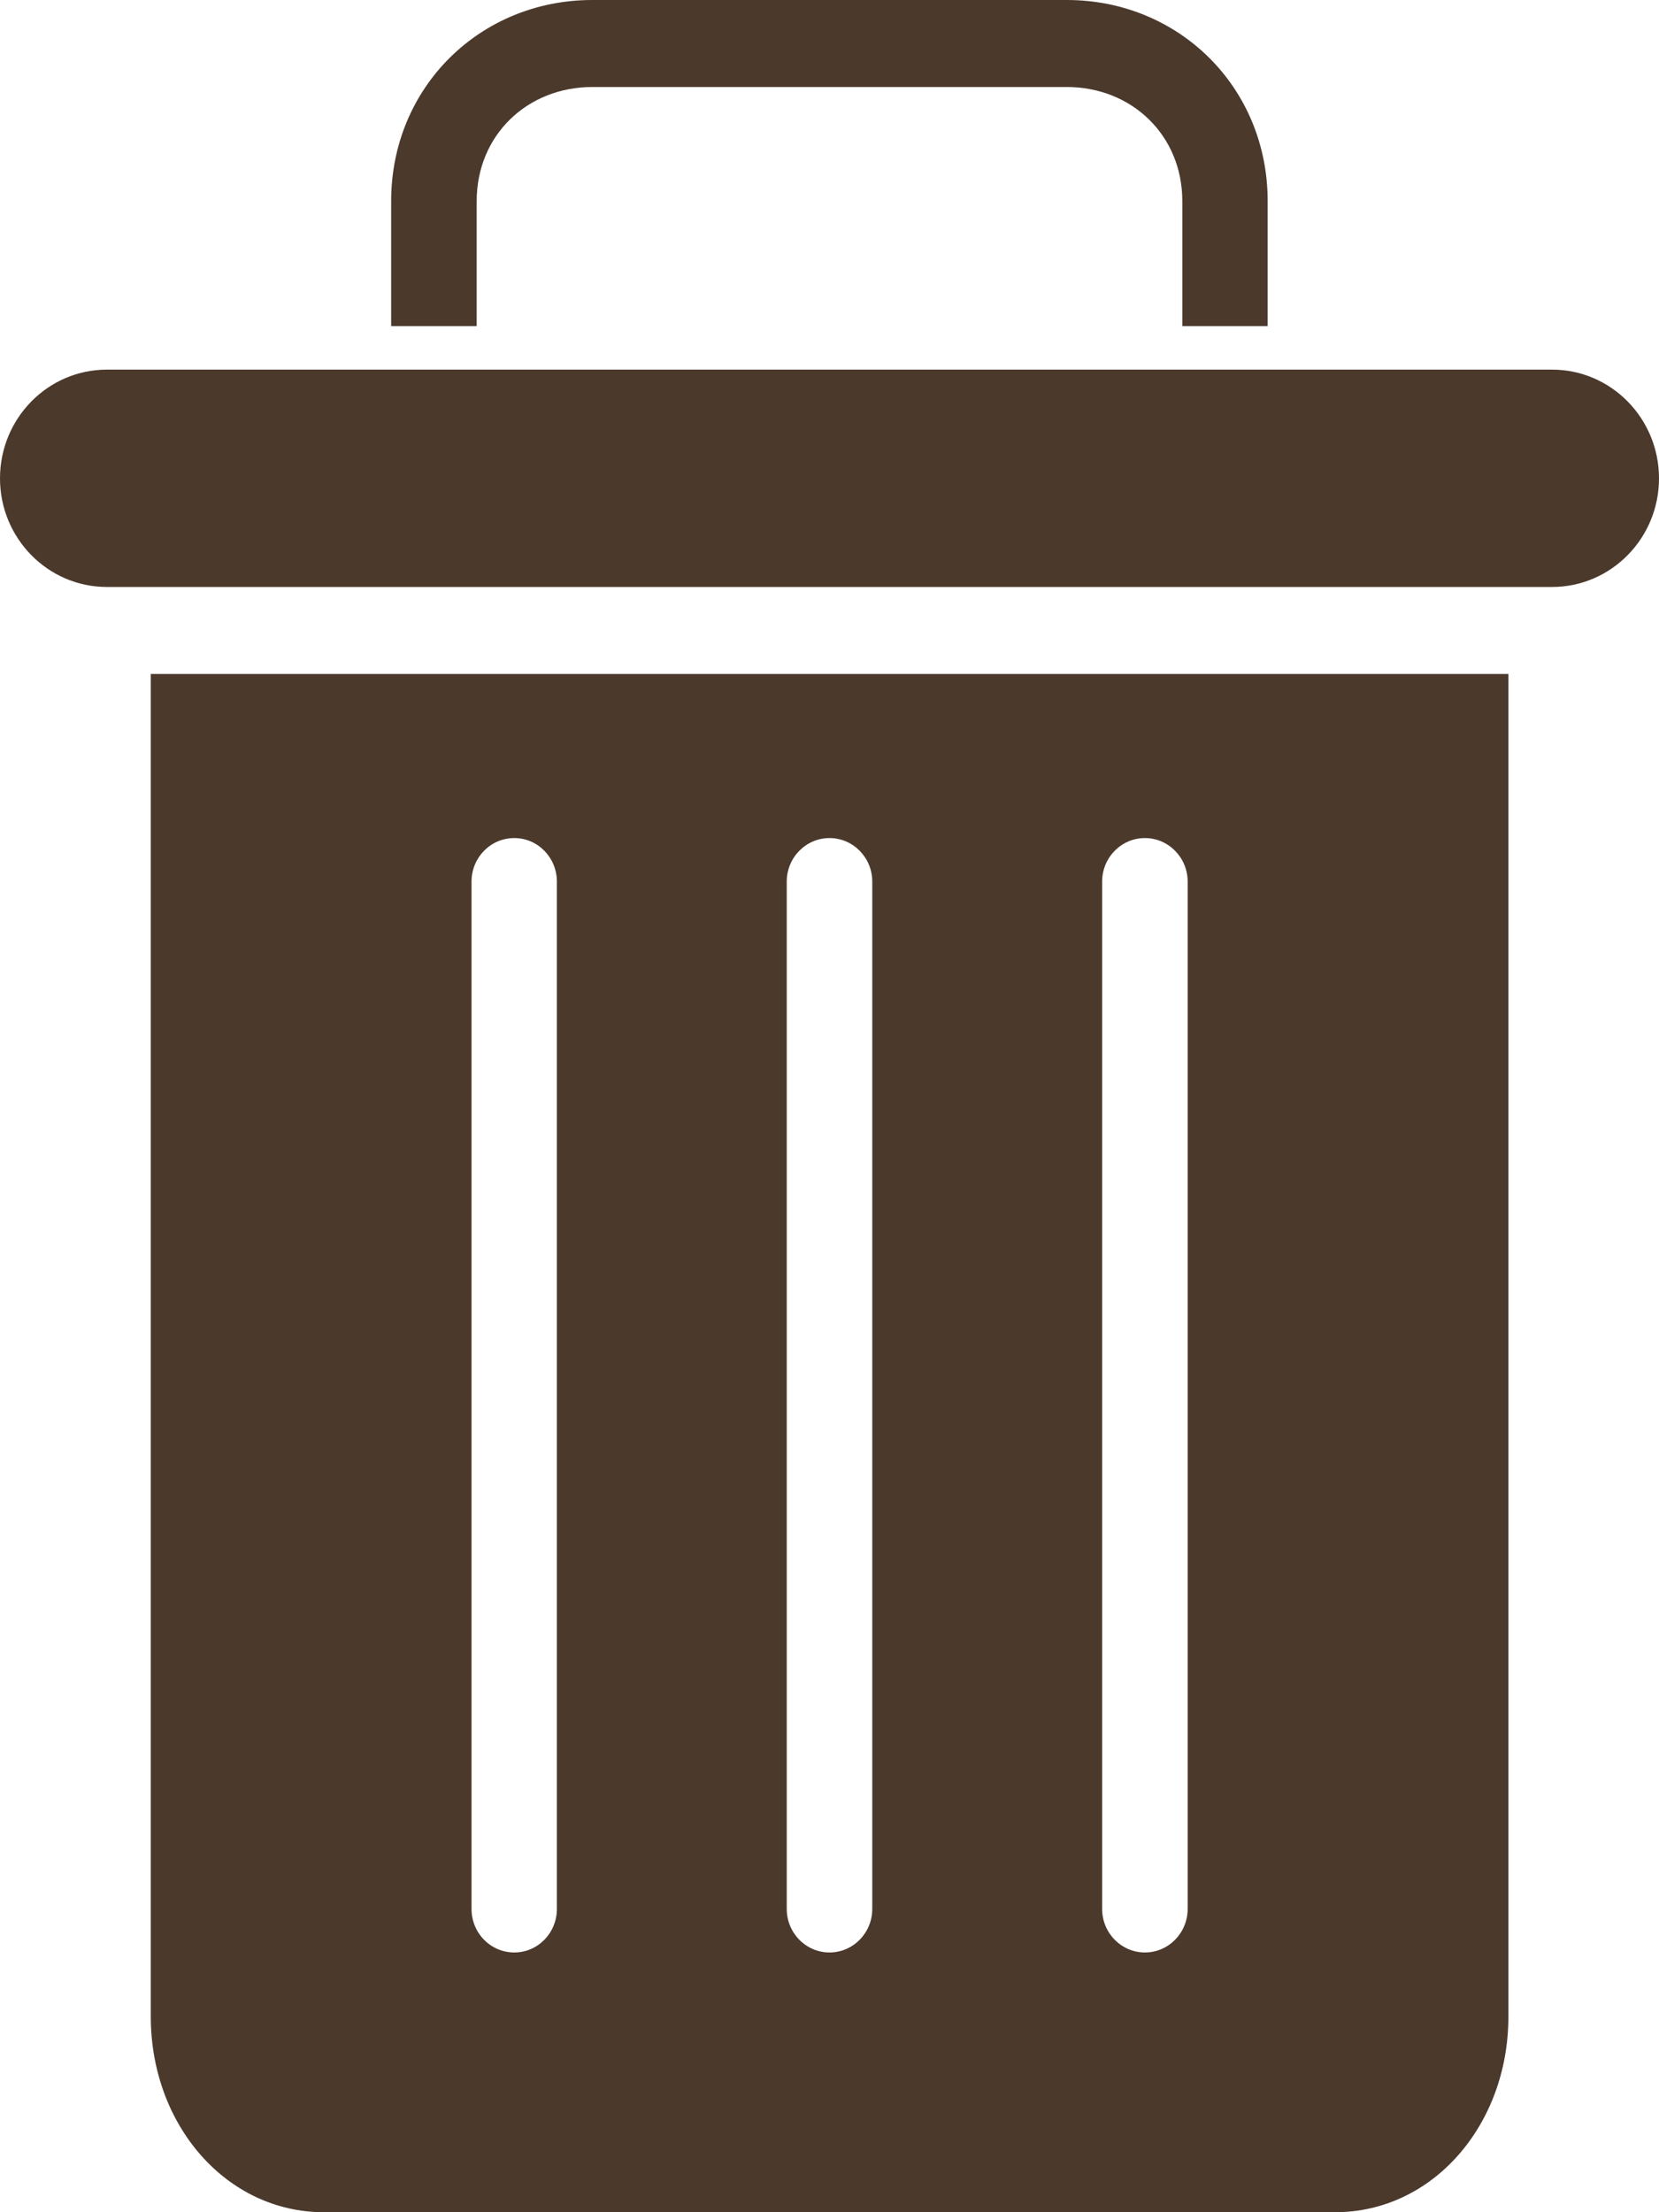 <svg width="9" height="12" viewBox="0 0 9 12" fill="none" xmlns="http://www.w3.org/2000/svg">
<path d="M2.586 1.091C2.586 0.733 2.861 0.472 3.213 0.472H5.787C6.139 0.472 6.414 0.733 6.414 1.091V1.769H6.877V1.091C6.877 0.473 6.395 0 5.787 0H3.213C2.605 0 2.122 0.473 2.122 1.091V1.769H2.586V1.091Z" fill="#4B392C"/>
<path d="M1.757 12H7.243C7.772 12 8.183 11.527 8.183 10.939V3.656H0.818V10.939C0.818 11.527 1.228 12 1.757 12V12ZM5.979 4.782C5.979 4.652 6.083 4.546 6.211 4.546C6.339 4.546 6.443 4.652 6.443 4.782V10.355C6.443 10.485 6.339 10.591 6.211 10.591C6.083 10.591 5.979 10.485 5.979 10.355V4.782ZM4.268 4.782C4.268 4.652 4.372 4.546 4.5 4.546C4.628 4.546 4.732 4.652 4.732 4.782V10.355C4.732 10.485 4.628 10.591 4.5 10.591C4.372 10.591 4.268 10.485 4.268 10.355V4.782ZM2.558 4.782C2.558 4.652 2.661 4.546 2.79 4.546C2.918 4.546 3.021 4.652 3.021 4.782V10.355C3.021 10.485 2.918 10.591 2.79 10.591C2.661 10.591 2.558 10.485 2.558 10.355V4.782Z" fill="#4B392C"/>
<path d="M0.58 3.184H8.42C8.74 3.184 9 2.92 9 2.595C9 2.269 8.74 2.005 8.42 2.005H0.58C0.26 2.005 0 2.269 0 2.595C0 2.92 0.26 3.184 0.58 3.184Z" fill="#4B392C"/>
</svg>
